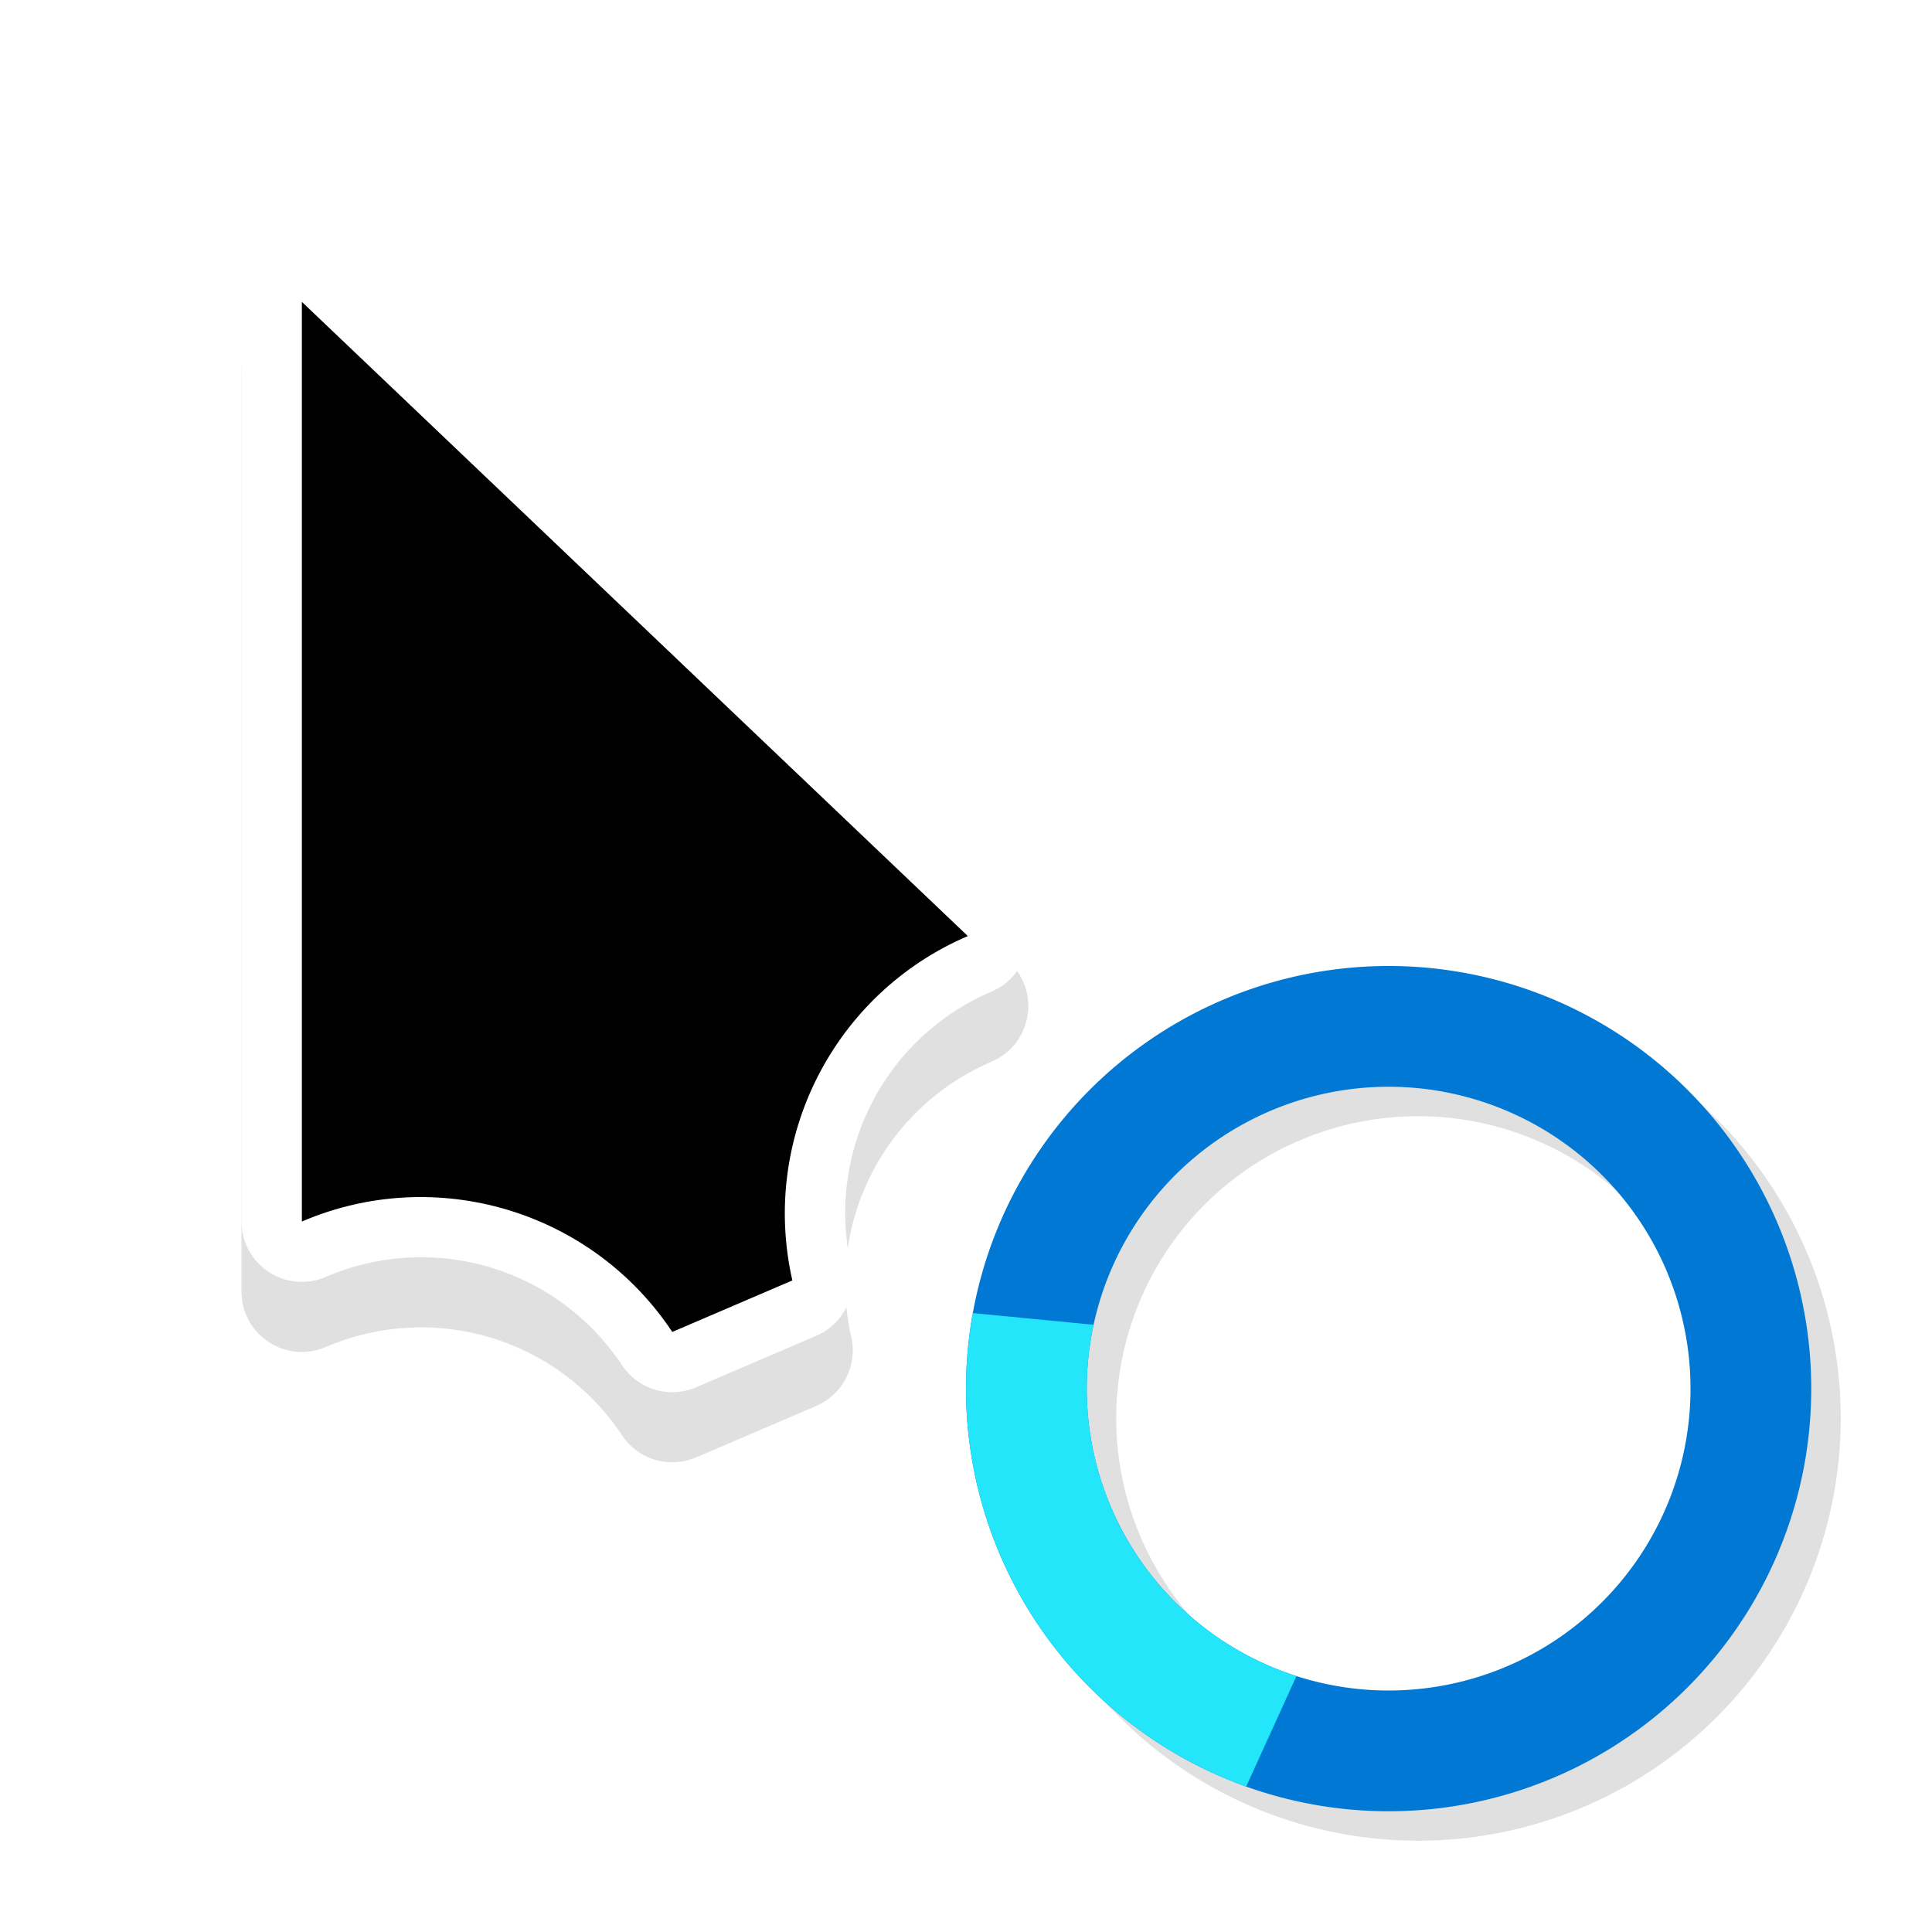<?xml version="1.0" encoding="UTF-8" standalone="no"?>
<svg
   xmlns:dc="http://purl.org/dc/elements/1.1/"
   xmlns:cc="http://creativecommons.org/ns#"
   xmlns:rdf="http://www.w3.org/1999/02/22-rdf-syntax-ns#"
   xmlns:svg="http://www.w3.org/2000/svg"
   xmlns="http://www.w3.org/2000/svg"
   xmlns:sodipodi="http://sodipodi.sourceforge.net/DTD/sodipodi-0.dtd"
   xmlns:inkscape="http://www.inkscape.org/namespaces/inkscape"
   width="32"
   height="32"
   version="1.1"
   viewBox="0 0 32 32"
   id="svg70"
   sodipodi:docname="progress-17.svg"
   inkscape:version="1.0.2 (e86c870879, 2021-01-15)">
  <sodipodi:namedview
     pagecolor="#f5f5f5"
     bordercolor="#666666"
     borderopacity="1"
     objecttolerance="10"
     gridtolerance="10"
     guidetolerance="10"
     inkscape:pageopacity="0"
     inkscape:pageshadow="2"
     inkscape:window-width="1366"
     inkscape:window-height="696"
     id="namedview72"
     showgrid="false"
     inkscape:zoom="18.806065"
     inkscape:cx="15.563682"
     inkscape:cy="21.248837"
     inkscape:window-x="0"
     inkscape:window-y="0"
     inkscape:window-maximized="1"
     inkscape:current-layer="svg70"
     inkscape:document-rotation="0" />
  <defs
     id="defs38">
    <filter
       id="b"
       x="-.162"
       y="-.095"
       width="1.324"
       height="1.191"
       color-interpolation-filters="sRGB">
      <feGaussianBlur
         stdDeviation="0.628"
         id="feGaussianBlur2" />
    </filter>
    <filter
       id="h"
       x="-.12"
       y="-.12"
       width="1.24"
       height="1.24"
       color-interpolation-filters="sRGB">
      <feGaussianBlur
         stdDeviation="0.65"
         id="feGaussianBlur5" />
    </filter>
    <linearGradient
       id="g"
       x1="17.871"
       x2="17.871"
       y1="7.668"
       y2="17.893"
       gradientTransform="matrix(.608 0 0 .581 11.1 1033.5)"
       gradientUnits="userSpaceOnUse">
      <stop
         stop-color="#FBB114"
         offset="0"
         id="stop8" />
      <stop
         stop-color="#FF9508"
         offset="1"
         id="stop10" />
    </linearGradient>
    <linearGradient
       id="f"
       x1="23.954"
       x2="23.954"
       y1="8.61"
       y2="19.256"
       gradientTransform="matrix(.558 0 0 .633 11.1 1033.5)"
       gradientUnits="userSpaceOnUse">
      <stop
         stop-color="#FF645D"
         offset="0"
         id="stop13" />
      <stop
         stop-color="#FF4332"
         offset="1"
         id="stop15" />
    </linearGradient>
    <linearGradient
       id="e"
       x1="20.127"
       x2="20.127"
       y1="19.205"
       y2="29.033"
       gradientTransform="matrix(.652 0 0 .542 11.1 1033.5)"
       gradientUnits="userSpaceOnUse">
      <stop
         stop-color="#CA70E1"
         offset="0"
         id="stop18" />
      <stop
         stop-color="#B452CB"
         offset="1"
         id="stop20" />
    </linearGradient>
    <linearGradient
       id="d"
       x1="16.36"
       x2="16.36"
       y1="17.893"
       y2="28.118"
       gradientTransform="matrix(.608 0 0 .581 11.1 1033.5)"
       gradientUnits="userSpaceOnUse">
      <stop
         stop-color="#14ADF6"
         offset="0"
         id="stop23" />
      <stop
         stop-color="#1191F4"
         offset="1"
         id="stop25" />
    </linearGradient>
    <linearGradient
       id="c"
       x1="13.308"
       x2="13.308"
       y1="13.619"
       y2="24.265"
       gradientTransform="matrix(.558 0 0 .633 11.1 1033.5)"
       gradientUnits="userSpaceOnUse">
      <stop
         stop-color="#52CF30"
         offset="0"
         id="stop28" />
      <stop
         stop-color="#3BBD1C"
         offset="1"
         id="stop30" />
    </linearGradient>
    <linearGradient
       id="a"
       x1="11.766"
       x2="11.766"
       y1="9.377"
       y2="19.205"
       gradientTransform="matrix(.652 0 0 .542 11.1 1033.5)"
       gradientUnits="userSpaceOnUse">
      <stop
         stop-color="#FFD305"
         offset="0"
         id="stop33" />
      <stop
         stop-color="#FDCF01"
         offset="1"
         id="stop35" />
    </linearGradient>
    <filter
       inkscape:collect="always"
       style="color-interpolation-filters:sRGB"
       id="filter880"
       x="-0.213"
       width="1.427"
       y="-0.146"
       height="1.292">
      <feGaussianBlur
         inkscape:collect="always"
         stdDeviation="1.158"
         id="feGaussianBlur882" />
    </filter>
    <filter
       inkscape:collect="always"
       style="color-interpolation-filters:sRGB"
       id="filter930"
       x="-0.108"
       width="1.216"
       y="-0.108"
       height="1.216">
      <feGaussianBlur
         inkscape:collect="always"
         stdDeviation="0.63"
         id="feGaussianBlur932" />
    </filter>
  </defs>
  <path
     id="path896"
     style="opacity:0.35;fill:#000000;fill-opacity:1;stroke:none;stroke-width:2;stroke-linecap:round;stroke-linejoin:round;stroke-miterlimit:4;stroke-dasharray:none;stroke-opacity:1;paint-order:stroke fill markers;filter:url(#filter930)"
     d="m 23.394,16.488 a 7,7 0 0 0 -6.906,7 7,7 0 0 0 7,7 7,7 0 0 0 7,-7 7,7 0 0 0 -7,-7 7,7 0 0 0 -0.094,0 z m 0.094,2 a 5,5 0 0 1 5,5 5,5 0 0 1 -5,5 5,5 0 0 1 -5,-5 5,5 0 0 1 5,-5 z" />
  <g
     id="g887">
    <path
       style="color:#000000;font-style:normal;font-variant:normal;font-weight:normal;font-stretch:normal;font-size:medium;line-height:normal;font-family:sans-serif;font-variant-ligatures:normal;font-variant-position:normal;font-variant-caps:normal;font-variant-numeric:normal;font-variant-alternates:normal;font-variant-east-asian:normal;font-feature-settings:normal;font-variation-settings:normal;text-indent:0;text-align:start;text-decoration:none;text-decoration-line:none;text-decoration-style:solid;text-decoration-color:#000000;letter-spacing:normal;word-spacing:normal;text-transform:none;writing-mode:lr-tb;direction:ltr;text-orientation:mixed;dominant-baseline:auto;baseline-shift:baseline;text-anchor:start;white-space:normal;shape-padding:0;shape-margin:0;inline-size:0;clip-rule:nonzero;display:inline;overflow:visible;visibility:visible;opacity:0.35;isolation:auto;mix-blend-mode:normal;color-interpolation:sRGB;color-interpolation-filters:linearRGB;solid-color:#000000;solid-opacity:1;vector-effect:none;fill:#000000;fill-opacity:1;fill-rule:nonzero;stroke:none;stroke-linecap:round;stroke-linejoin:round;stroke-miterlimit:4;stroke-dasharray:none;stroke-dashoffset:0;stroke-opacity:1;paint-order:stroke fill markers;filter:url(#filter880);color-rendering:auto;image-rendering:auto;shape-rendering:auto;text-rendering:auto;enable-background:accumulate;stop-color:#000000"
       d="M 5.004,5.16 C 4.45,5.158 4,5.606 4,6.16 V 21.393 c 7.644e-4,0.718 0.735,1.201 1.395,0.918 1.78,-0.763 3.836,-0.151 4.908,1.463 0.267,0.402 0.783,0.555 1.227,0.365 l 1.988,-0.852 c 0.444,-0.19 0.689,-0.67 0.582,-1.141 -0.429,-1.889 0.544,-3.799 2.324,-4.562 0.661,-0.282 0.818,-1.149 0.297,-1.645 L 5.689,5.436 C 5.504,5.26 5.259,5.161 5.004,5.16 Z"
       id="path878"
       sodipodi:nodetypes="cccccccccccc" />
    <path
       style="color:#000000;font-style:normal;font-variant:normal;font-weight:normal;font-stretch:normal;font-size:medium;line-height:normal;font-family:sans-serif;font-variant-ligatures:normal;font-variant-position:normal;font-variant-caps:normal;font-variant-numeric:normal;font-variant-alternates:normal;font-variant-east-asian:normal;font-feature-settings:normal;font-variation-settings:normal;text-indent:0;text-align:start;text-decoration:none;text-decoration-line:none;text-decoration-style:solid;text-decoration-color:#000000;letter-spacing:normal;word-spacing:normal;text-transform:none;writing-mode:lr-tb;direction:ltr;text-orientation:mixed;dominant-baseline:auto;baseline-shift:baseline;text-anchor:start;white-space:normal;shape-padding:0;shape-margin:0;inline-size:0;clip-rule:nonzero;display:inline;overflow:visible;visibility:visible;isolation:auto;mix-blend-mode:normal;color-interpolation:sRGB;color-interpolation-filters:linearRGB;solid-color:#000000;solid-opacity:1;vector-effect:none;fill:#ffffff;fill-opacity:1;fill-rule:nonzero;stroke:none;stroke-linecap:round;stroke-linejoin:round;stroke-miterlimit:4;stroke-dasharray:none;stroke-dashoffset:0;stroke-opacity:1;paint-order:stroke fill markers;color-rendering:auto;image-rendering:auto;shape-rendering:auto;text-rendering:auto;enable-background:accumulate;stop-color:#000000"
       d="M 5.004,4 A 1,1 0 0 0 4,5 v 15.232 a 1,1 0 0 0 1.395,0.918 c 1.78,-0.763 3.836,-0.151 4.908,1.463 a 1,1 0 0 0 1.227,0.365 l 1.988,-0.852 a 1,1 0 0 0 0.582,-1.141 c -0.429,-1.889 0.544,-3.799 2.324,-4.562 a 1,1 0 0 0 0.297,-1.645 L 5.689,4.275 A 1,1 0 0 0 5.004,4 Z M 6,7.334 14.439,15.371 c -1.614,1.22 -2.485,3.145 -2.332,5.186 L 11.363,20.875 C 9.991,19.357 7.997,18.66 6,18.988 Z"
       id="path872" />
    <path
       style="color:#000000;font-style:normal;font-variant:normal;font-weight:normal;font-stretch:normal;font-size:medium;line-height:normal;font-family:sans-serif;font-variant-ligatures:normal;font-variant-position:normal;font-variant-caps:normal;font-variant-numeric:normal;font-variant-alternates:normal;font-variant-east-asian:normal;font-feature-settings:normal;font-variation-settings:normal;text-indent:0;text-align:start;text-decoration:none;text-decoration-line:none;text-decoration-style:solid;text-decoration-color:#000000;letter-spacing:normal;word-spacing:normal;text-transform:none;writing-mode:lr-tb;direction:ltr;text-orientation:mixed;dominant-baseline:auto;baseline-shift:baseline;text-anchor:start;white-space:normal;shape-padding:0;shape-margin:0;inline-size:0;clip-rule:nonzero;display:inline;overflow:visible;visibility:visible;isolation:auto;mix-blend-mode:normal;color-interpolation:sRGB;color-interpolation-filters:linearRGB;solid-color:#000000;solid-opacity:1;vector-effect:none;fill:#000000;fill-opacity:1;fill-rule:nonzero;stroke:none;stroke-width:2;stroke-linecap:round;stroke-linejoin:round;stroke-miterlimit:4;stroke-dasharray:none;stroke-dashoffset:0;stroke-opacity:1;paint-order:stroke fill markers;color-rendering:auto;image-rendering:auto;shape-rendering:auto;text-rendering:auto;enable-background:accumulate;stop-color:#000000"
       d="m 5,5 v 15.232 c 2.218,-0.951 4.8,-0.181 6.135,1.829 l 1.989,-0.853 c -0.535,-2.353 0.688,-4.753 2.906,-5.704 z"
       id="path874" />
  </g>
  <g
     id="g987"
     transform="rotate(-120,23,23)">
    <path
       id="path1010"
       style="opacity:1;fill:#0078d4;fill-opacity:1;stroke:none;stroke-width:2;stroke-linecap:round;stroke-linejoin:round;stroke-miterlimit:4;stroke-dasharray:none;stroke-opacity:1;paint-order:stroke fill markers"
       d="M 22.906,16 A 7,7 0 0 0 16,23 a 7,7 0 0 0 7,7 7,7 0 0 0 7,-7 7,7 0 0 0 -7,-7 7,7 0 0 0 -0.094,0 z M 23,18 a 5,5 0 0 1 5,5 5,5 0 0 1 -5,5 5,5 0 0 1 -5,-5 5,5 0 0 1 5,-5 z" />
    <path
       id="rect890"
       style="opacity:1;fill:#23e6fa;fill-opacity:1;stroke:none;stroke-width:2"
       d="m 22.906,16 a 7,7 0 0 0 -4.434,1.662 l 1.168,1.635 A 5,5 0 0 1 23,18 a 5,5 0 0 1 3.359,1.297 l 1.168,-1.635 A 7,7 0 0 0 23,16 7,7 0 0 0 22.906,16 Z" />
  </g>
</svg>
